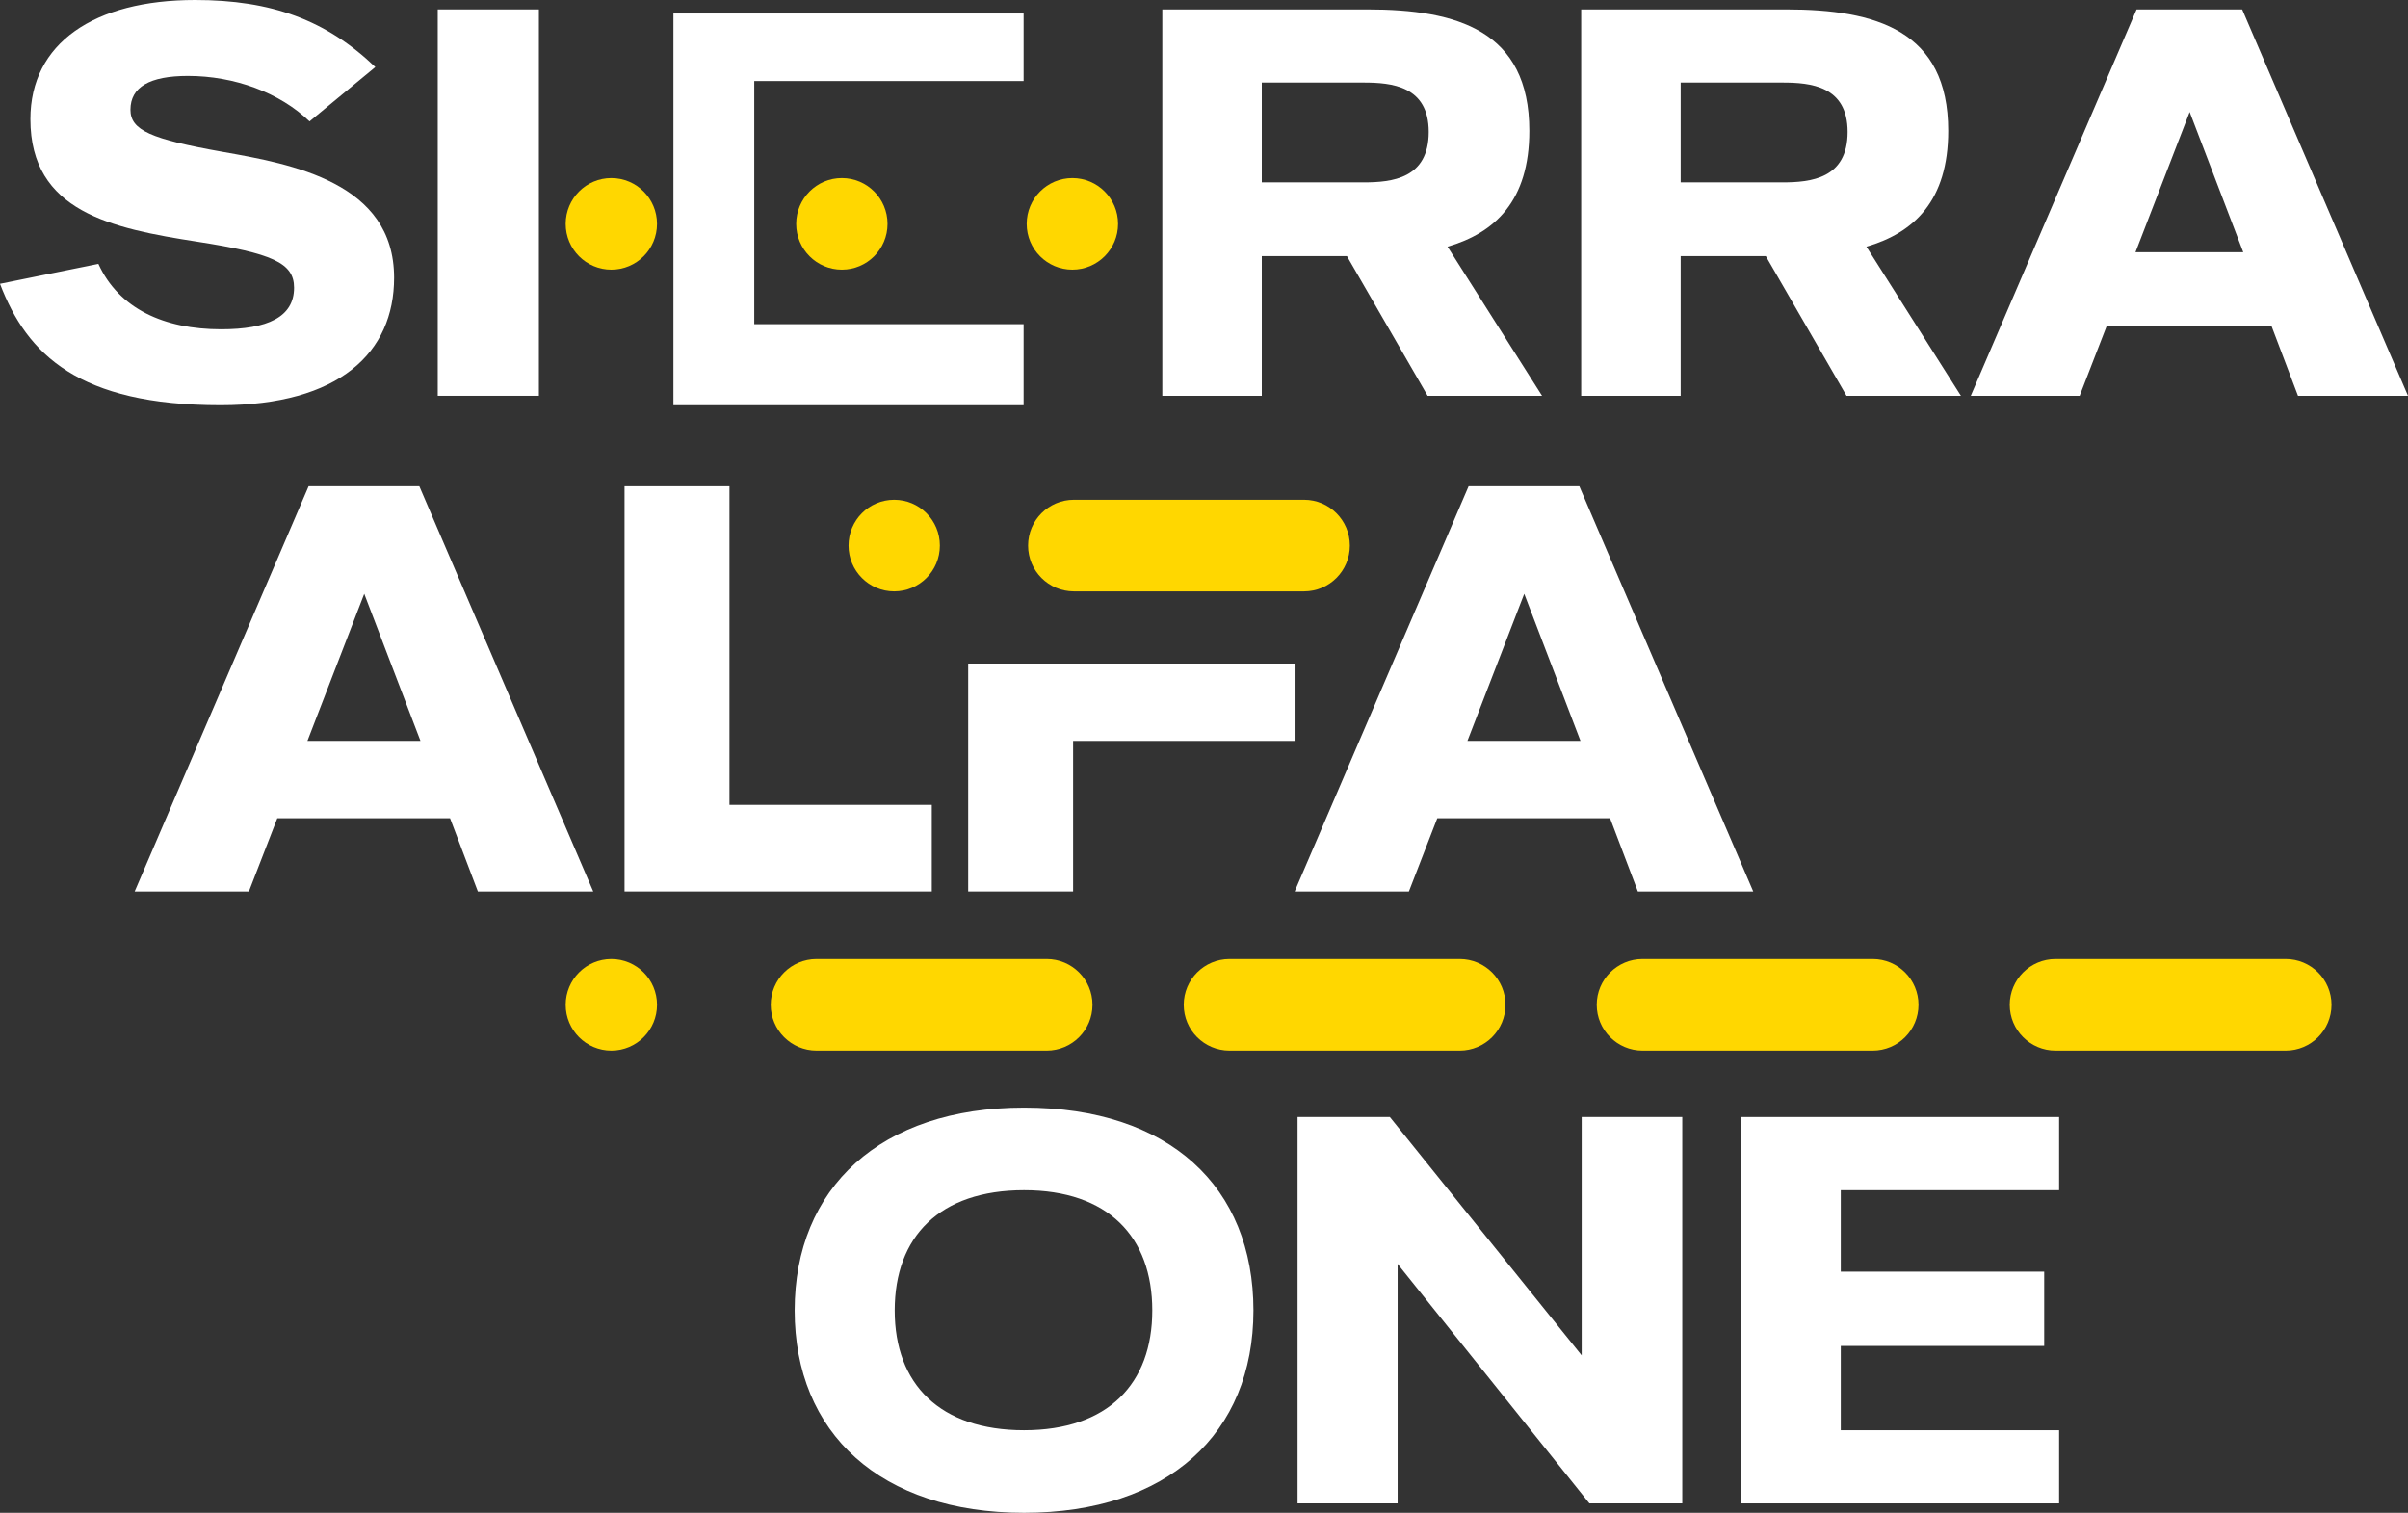 <svg width="113" height="71" viewBox="0 0 113 71" fill="none" xmlns="http://www.w3.org/2000/svg">
<rect x="0" y="0" width="113" height="71" fill="#333333" stroke="none"/>
<path fill-rule="evenodd" clip-rule="evenodd" d="M52.467 10.507C52.467 11.694 51.507 12.656 50.324 12.656C49.14 12.656 48.18 11.694 48.18 10.507C48.18 9.32 49.14 8.357 50.324 8.357C51.507 8.357 52.467 9.32 52.467 10.507ZM30.832 10.507C30.832 11.694 29.873 12.656 28.689 12.656C27.505 12.656 26.546 11.694 26.546 10.507C26.546 9.32 27.505 8.357 28.689 8.357C29.873 8.357 30.832 9.32 30.832 10.507ZM39.506 12.656C40.69 12.656 41.649 11.694 41.649 10.507C41.649 9.32 40.69 8.357 39.506 8.357C38.323 8.357 37.363 9.32 37.363 10.507C37.363 11.694 38.323 12.656 39.506 12.656Z" fill="#FFD700"/>
<path fill-rule="evenodd" clip-rule="evenodd" d="M50.395 23.455C49.208 23.455 48.245 24.418 48.245 25.605C48.245 26.792 49.208 27.755 50.395 27.755H61.195C62.382 27.755 63.344 26.792 63.344 25.605C63.344 24.418 62.382 23.455 61.195 23.455H50.395ZM41.962 27.755C43.146 27.755 44.105 26.792 44.105 25.605C44.105 24.418 43.146 23.455 41.962 23.455C40.778 23.455 39.819 24.418 39.819 25.605C39.819 26.792 40.778 27.755 41.962 27.755Z" fill="#FFD700"/>
<path fill-rule="evenodd" clip-rule="evenodd" d="M30.832 47.158C30.832 48.346 29.873 49.308 28.689 49.308C27.505 49.308 26.546 48.346 26.546 47.158C26.546 45.971 27.505 45.009 28.689 45.009C29.873 45.009 30.832 45.971 30.832 47.158ZM36.168 47.158C36.168 45.971 37.13 45.009 38.318 45.009H49.117C50.305 45.009 51.267 45.971 51.267 47.158C51.267 48.346 50.305 49.308 49.117 49.308H38.318C37.13 49.308 36.168 48.346 36.168 47.158ZM57.699 45.009C56.511 45.009 55.549 45.971 55.549 47.158C55.549 48.346 56.511 49.308 57.699 49.308H68.499C69.686 49.308 70.648 48.346 70.648 47.158C70.648 45.971 69.686 45.009 68.499 45.009H57.699ZM74.93 47.158C74.93 45.971 75.893 45.009 77.08 45.009H87.88C89.067 45.009 90.029 45.971 90.029 47.158C90.029 48.346 89.067 49.308 87.88 49.308H77.08C75.893 49.308 74.93 48.346 74.93 47.158ZM96.461 45.009C95.274 45.009 94.311 45.971 94.311 47.158C94.311 48.346 95.274 49.308 96.461 49.308H107.261C108.448 49.308 109.411 48.346 109.411 47.158C109.411 45.971 108.448 45.009 107.261 45.009H96.461Z" fill="#FFD700"/>
<path d="M27.839 41.839L19.678 22.821H14.482L6.32 41.839H11.68L13.013 38.401H21.119L22.425 41.839H27.839ZM17.093 27.869L19.732 34.772H14.427L17.093 27.869Z" fill="white"/>
<path d="M43.726 41.839V37.774H34.232V22.821H29.308V41.839H43.726Z" fill="white"/>
<path d="M82.274 41.839L74.113 22.821H68.917L60.755 41.839H66.115L67.448 38.401H75.555L76.86 41.839H82.274ZM71.528 27.869L74.167 34.772H68.862L71.528 27.869Z" fill="white"/>
<path d="M50.358 34.772V41.839H45.434V31.143H60.75V34.772H50.358Z" fill="white"/>
<path d="M48.055 71C54.799 71 58.82 67.28 58.82 61.504C58.82 55.703 54.877 51.982 48.055 51.982C41.311 51.982 37.291 55.755 37.291 61.504C37.291 67.254 41.311 71 48.055 71ZM48.055 67.124C44.112 67.124 41.986 64.964 41.986 61.504C41.986 58.044 44.087 55.859 48.055 55.859C51.998 55.859 54.073 58.044 54.073 61.504C54.073 64.938 51.998 67.124 48.055 67.124Z" fill="white"/>
<path d="M74.223 63.611L65.222 52.424H60.891V70.558H65.586V59.319L74.586 70.558H78.944V52.424H74.223V63.611Z" fill="white"/>
<path d="M96.628 70.558V67.124H86.382V63.169H95.928V59.683H86.382V55.859H96.628V52.424H81.687V70.558H96.628Z" fill="white"/>
<path d="M10.35 19.018C15.927 19.018 18.494 16.546 18.494 13.034C18.494 8.559 13.696 7.701 10.453 7.128C7.081 6.53 6.122 6.114 6.122 5.151C6.122 4.085 7.029 3.564 8.819 3.564C10.998 3.564 13.125 4.345 14.526 5.698L17.613 3.148C15.304 0.937 12.736 0 9.156 0C4.41 0 1.427 2.029 1.427 5.593C1.427 9.938 5.24 10.719 9.26 11.343C12.762 11.889 13.8 12.332 13.8 13.502C13.8 14.881 12.554 15.454 10.376 15.454C7.704 15.454 5.577 14.491 4.617 12.384L0 13.32C1.271 16.65 3.709 19.018 10.35 19.018Z" fill="white"/>
<path d="M25.289 18.576V0.442H20.542V18.576H25.289Z" fill="white"/>
<path d="M67.928 11.577C70.159 10.927 71.767 9.418 71.767 6.14C71.767 1.431 68.369 0.442 64.167 0.442H54.544V18.576H59.212V12.02H63.207L66.994 18.576H72.364L67.928 11.577ZM63.985 3.876C65.308 3.876 67.046 4.033 67.046 6.192C67.046 8.377 65.334 8.559 63.985 8.559H59.212V3.876H63.985Z" fill="white"/>
<path d="M87.585 11.577C89.816 10.927 91.424 9.418 91.424 6.14C91.424 1.431 88.026 0.442 83.824 0.442H74.2V18.576H78.869V12.02H82.864L86.651 18.576H92.02L87.585 11.577ZM83.642 3.876C84.965 3.876 86.703 4.033 86.703 6.192C86.703 8.377 84.991 8.559 83.642 8.559H78.869V3.876H83.642Z" fill="white"/>
<path d="M113 18.576L105.218 0.442H100.264L92.482 18.576H97.592L98.863 15.297H106.593L107.838 18.576H113ZM102.754 5.255L105.27 11.837H100.212L102.754 5.255Z" fill="white"/>
<path fill-rule="evenodd" clip-rule="evenodd" d="M48.035 3.804L35.395 3.804L35.395 15.214L48.035 15.214V19.018H31.602L31.602 16.482H31.602L31.602 2.536H31.602L31.602 0.634H48.035V3.804Z" fill="white"/>
</svg>
